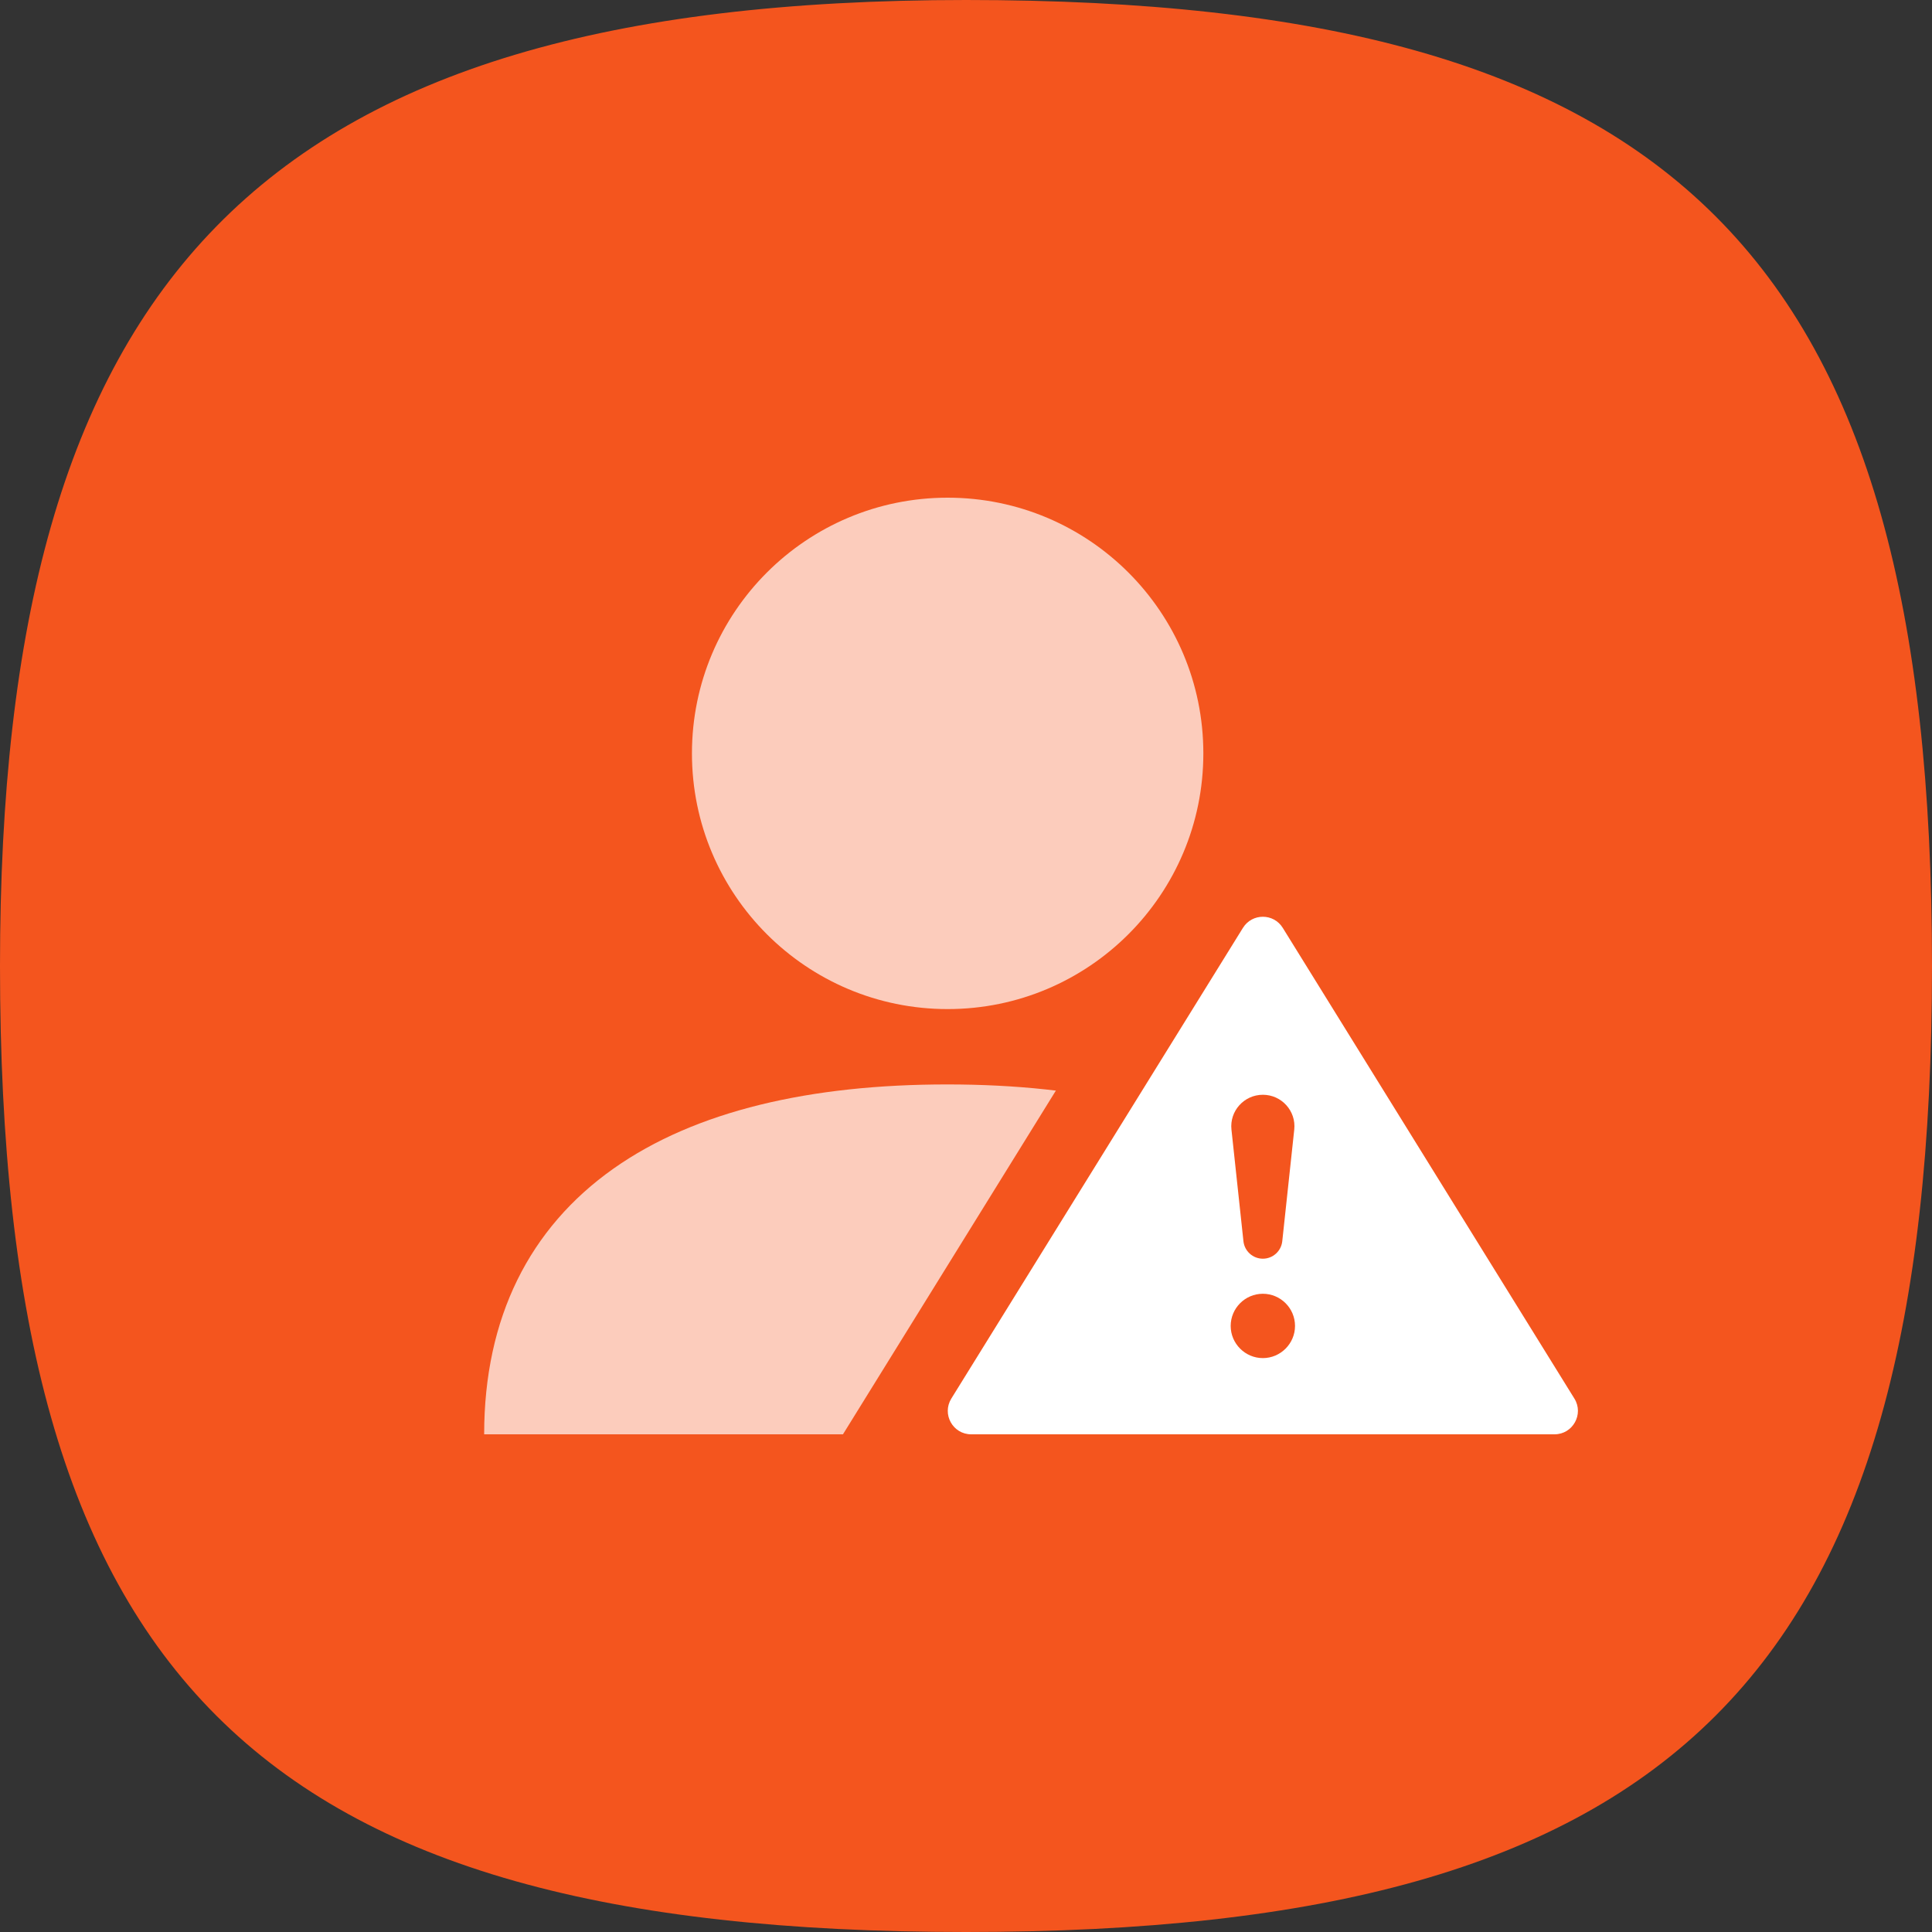 <svg fill="none" height="20" viewBox="0 0 20 20" width="20" xmlns="http://www.w3.org/2000/svg"><rect x="0" y="0" width="20" height="20" fill="#333333" stroke="none"/><path d="m10 20c-7.361 0-10-2.639-10-10 0-7.083 2.639-10 10-10 7.361 0 10 2.639 10 10 0 7.361-2.639 10-10 10z" fill="#f4551e"/><g fill="#fff" opacity=".7"><path d="m9.81 10.446c1.462 0 2.647-1.185 2.647-2.647 0-1.462-1.185-2.647-2.647-2.647-1.462 0-2.647 1.185-2.647 2.647 0 1.462 1.185 2.647 2.647 2.647z"/><path d="m9.805 11.226c-1.41 0-2.605.271-3.455.872-.868.613-1.338 1.542-1.338 2.75h9.595c0-1.208-.47-2.137-1.339-2.75-.852-.601-2.048-.872-3.462-.872z"/></g><g clip-rule="evenodd" fill-rule="evenodd"><path d="m13.073 7.831 5.165 8.338h-10.33z" fill="#f4551e"/><path d="m13.279 9.605c-.095-.153-.317-.153-.412 0l-3.019 4.873c-.1.162.016.37.206.37h6.038c.19 0 .306-.209.206-.37zm-.531 2.089c-.021-.193.131-.361.325-.361s.346.168.325.361l-.124 1.155c-.011.103-.098.181-.201.181s-.19-.078-.201-.181zm.325 1.699c-.184 0-.333.15-.333.333 0 .183.15.333.333.333.183 0 .333-.15.333-.333 0-.184-.15-.333-.333-.333z" fill="#fff"/></g></svg>